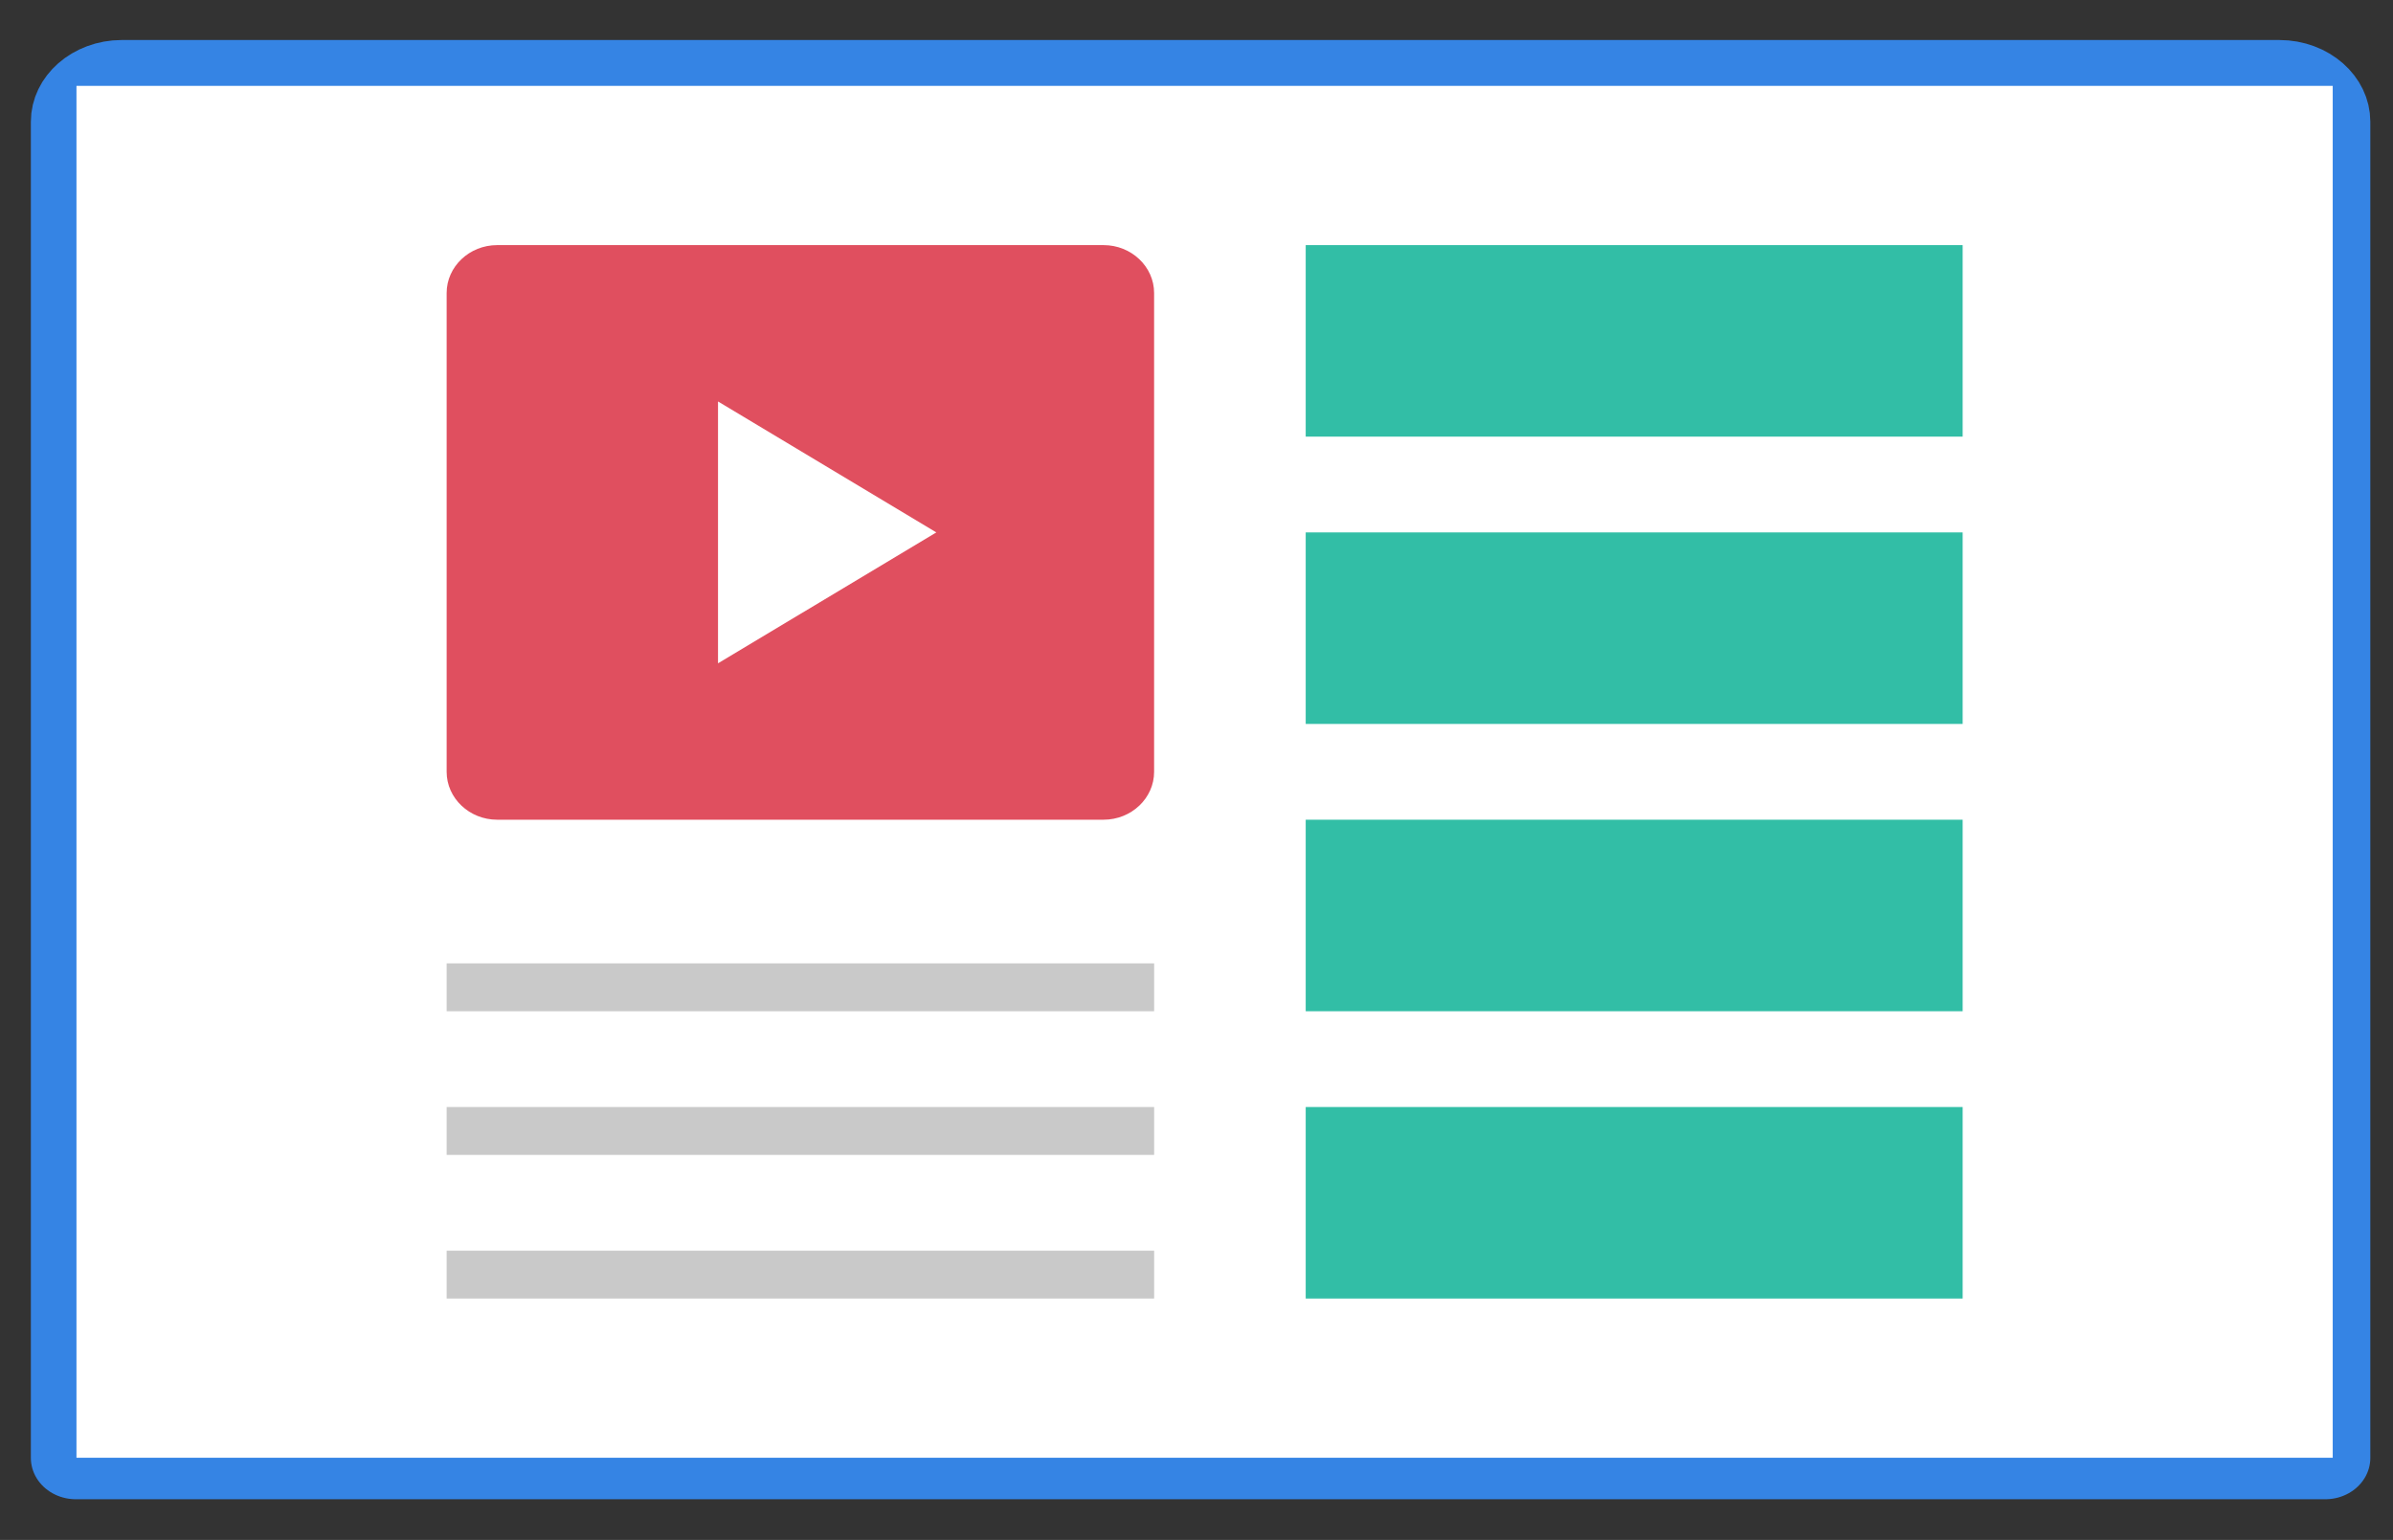 <?xml version="1.0" encoding="UTF-8" standalone="no"?>
<!-- Uploaded to: SVG Repo, www.svgrepo.com, Transformed by: SVG Repo Mixer Tools -->

<svg
   version="1.1"
   id="Layer_1"
   viewBox="-51.2 -51.2 598.044 384.888"
   xml:space="preserve"
   width="249.185"
   height="160.37"
   fill="#e01b24"
   stroke="#e01b24"
   stroke-width="0.005"
   sodipodi:docname="whiteboard.svg"
   inkscape:version="1.2.2 (b0a8486541, 2022-12-01)"
   xmlns:inkscape="http://www.inkscape.org/namespaces/inkscape"
   xmlns:sodipodi="http://sodipodi.sourceforge.net/DTD/sodipodi-0.dtd"
   xmlns="http://www.w3.org/2000/svg"
   xmlns:svg="http://www.w3.org/2000/svg"><rect x="-51.2" y="-51.2" width="598.044" height="384.888" fill="#333333" stroke="none"/><defs
   id="defs80" /><sodipodi:namedview
   id="namedview78"
   pagecolor="#ffffff"
   bordercolor="#000000"
   borderopacity="0.25"
   inkscape:showpageshadow="2"
   inkscape:pageopacity="0.0"
   inkscape:pagecheckerboard="0"
   inkscape:deskcolor="#d1d1d1"
   showgrid="false"
   inkscape:zoom="2.4375"
   inkscape:cx="124.71795"
   inkscape:cy="107.28205"
   inkscape:window-width="1920"
   inkscape:window-height="993"
   inkscape:window-x="0"
   inkscape:window-y="0"
   inkscape:window-maximized="1"
   inkscape:current-layer="SVGRepo_iconCarrier" />

<g
   id="SVGRepo_bgCarrier"
   stroke-width="0"
   transform="matrix(0.977,0,0,0.948,-1.431,-40.387)" />

<g
   id="SVGRepo_tracerCarrier"
   stroke-linecap="round"
   stroke-linejoin="round"
   stroke="#3584e4"
   stroke-width="20.48"
   transform="matrix(1.098,0,0,1.008,-32.243,-47.004)"> <path
   d="M 0,357.336 V 26 C 0,20.496 4.704,16 10.448,16 H 501.552 C 507.296,16 512,20.496 512,26 v 331.336 z"
   id="path3" />      <rect
   x="17.864"
   y="33.864"
   style="fill:#ffffff"
   width="476.24"
   height="305.6"
   id="rect15" /> <rect
   x="96"
   y="229.336"
   style="fill:#c9c9c9"
   width="149.336"
   height="10.664"
   id="rect17" /> <g
   id="g27"> <rect
   x="277.328"
   y="69.336"
   style="fill:#32bea6"
   width="138.664"
   height="42.664"
   id="rect19" /> <rect
   x="277.328"
   y="133.336"
   style="fill:#32bea6"
   width="138.664"
   height="42.664"
   id="rect21" /> <rect
   x="277.328"
   y="197.336"
   style="fill:#32bea6"
   width="138.664"
   height="42.664"
   id="rect23" /> <rect
   x="277.328"
   y="261.336"
   style="fill:#32bea6"
   width="138.664"
   height="42.664"
   id="rect25" /> </g> <g
   id="g33"> <rect
   x="96"
   y="261.336"
   style="fill:#c9c9c9"
   width="149.336"
   height="10.664"
   id="rect29" /> <rect
   x="96"
   y="293.336"
   style="fill:#c9c9c9"
   width="149.336"
   height="10.664"
   id="rect31" /> </g> <path
   style="fill:#e04f5f"
   d="m 234.664,197.336 h -128 C 100.8,197.336 96,192.536 96,186.672 V 80 c 0,-5.864 4.8,-10.664 10.664,-10.664 h 128 c 5.864,0 10.664,4.8 10.664,10.664 v 106.664 c 0.008,5.872 -4.792,10.672 -10.664,10.672 z"
   id="path35" /> <polygon
   style="fill:#ffffff"
   points="153.28,162.496 153.28,104.168 199.36,133.336 "
   id="polygon37" /> </g>

<g
   id="SVGRepo_iconCarrier"
   transform="matrix(1.184,0,0,1.122,-53.241,-67.735)">       <rect
   x="17.864"
   y="33.864"
   style="fill:#ffffff"
   width="476.24"
   height="305.6"
   id="rect52" /> <rect
   x="96"
   y="229.336"
   style="fill:#c9c9c9"
   width="149.336"
   height="10.664"
   id="rect54" /> <g
   id="g64"> <rect
   x="277.328"
   y="69.336"
   style="fill:#32bea6"
   width="138.664"
   height="42.664"
   id="rect56" /> <rect
   x="277.328"
   y="133.336"
   style="fill:#32bea6"
   width="138.664"
   height="42.664"
   id="rect58" /> <rect
   x="277.328"
   y="197.336"
   style="fill:#32bea6"
   width="138.664"
   height="42.664"
   id="rect60" /> <rect
   x="277.328"
   y="261.336"
   style="fill:#32bea6"
   width="138.664"
   height="42.664"
   id="rect62" /> </g> <g
   id="g70"> <rect
   x="96"
   y="261.336"
   style="fill:#c9c9c9"
   width="149.336"
   height="10.664"
   id="rect66" /> <rect
   x="96"
   y="293.336"
   style="fill:#c9c9c9"
   width="149.336"
   height="10.664"
   id="rect68" /> </g> <path
   style="fill:#e04f5f"
   d="m 234.664,197.336 h -128 C 100.8,197.336 96,192.536 96,186.672 V 80 c 0,-5.864 4.8,-10.664 10.664,-10.664 h 128 c 5.864,0 10.664,4.8 10.664,10.664 v 106.664 c 0.008,5.872 -4.792,10.672 -10.664,10.672 z"
   id="path72" /> <polygon
   style="fill:#ffffff"
   points="153.28,104.168 199.36,133.336 153.28,162.496 "
   id="polygon74" /> </g>

</svg>

